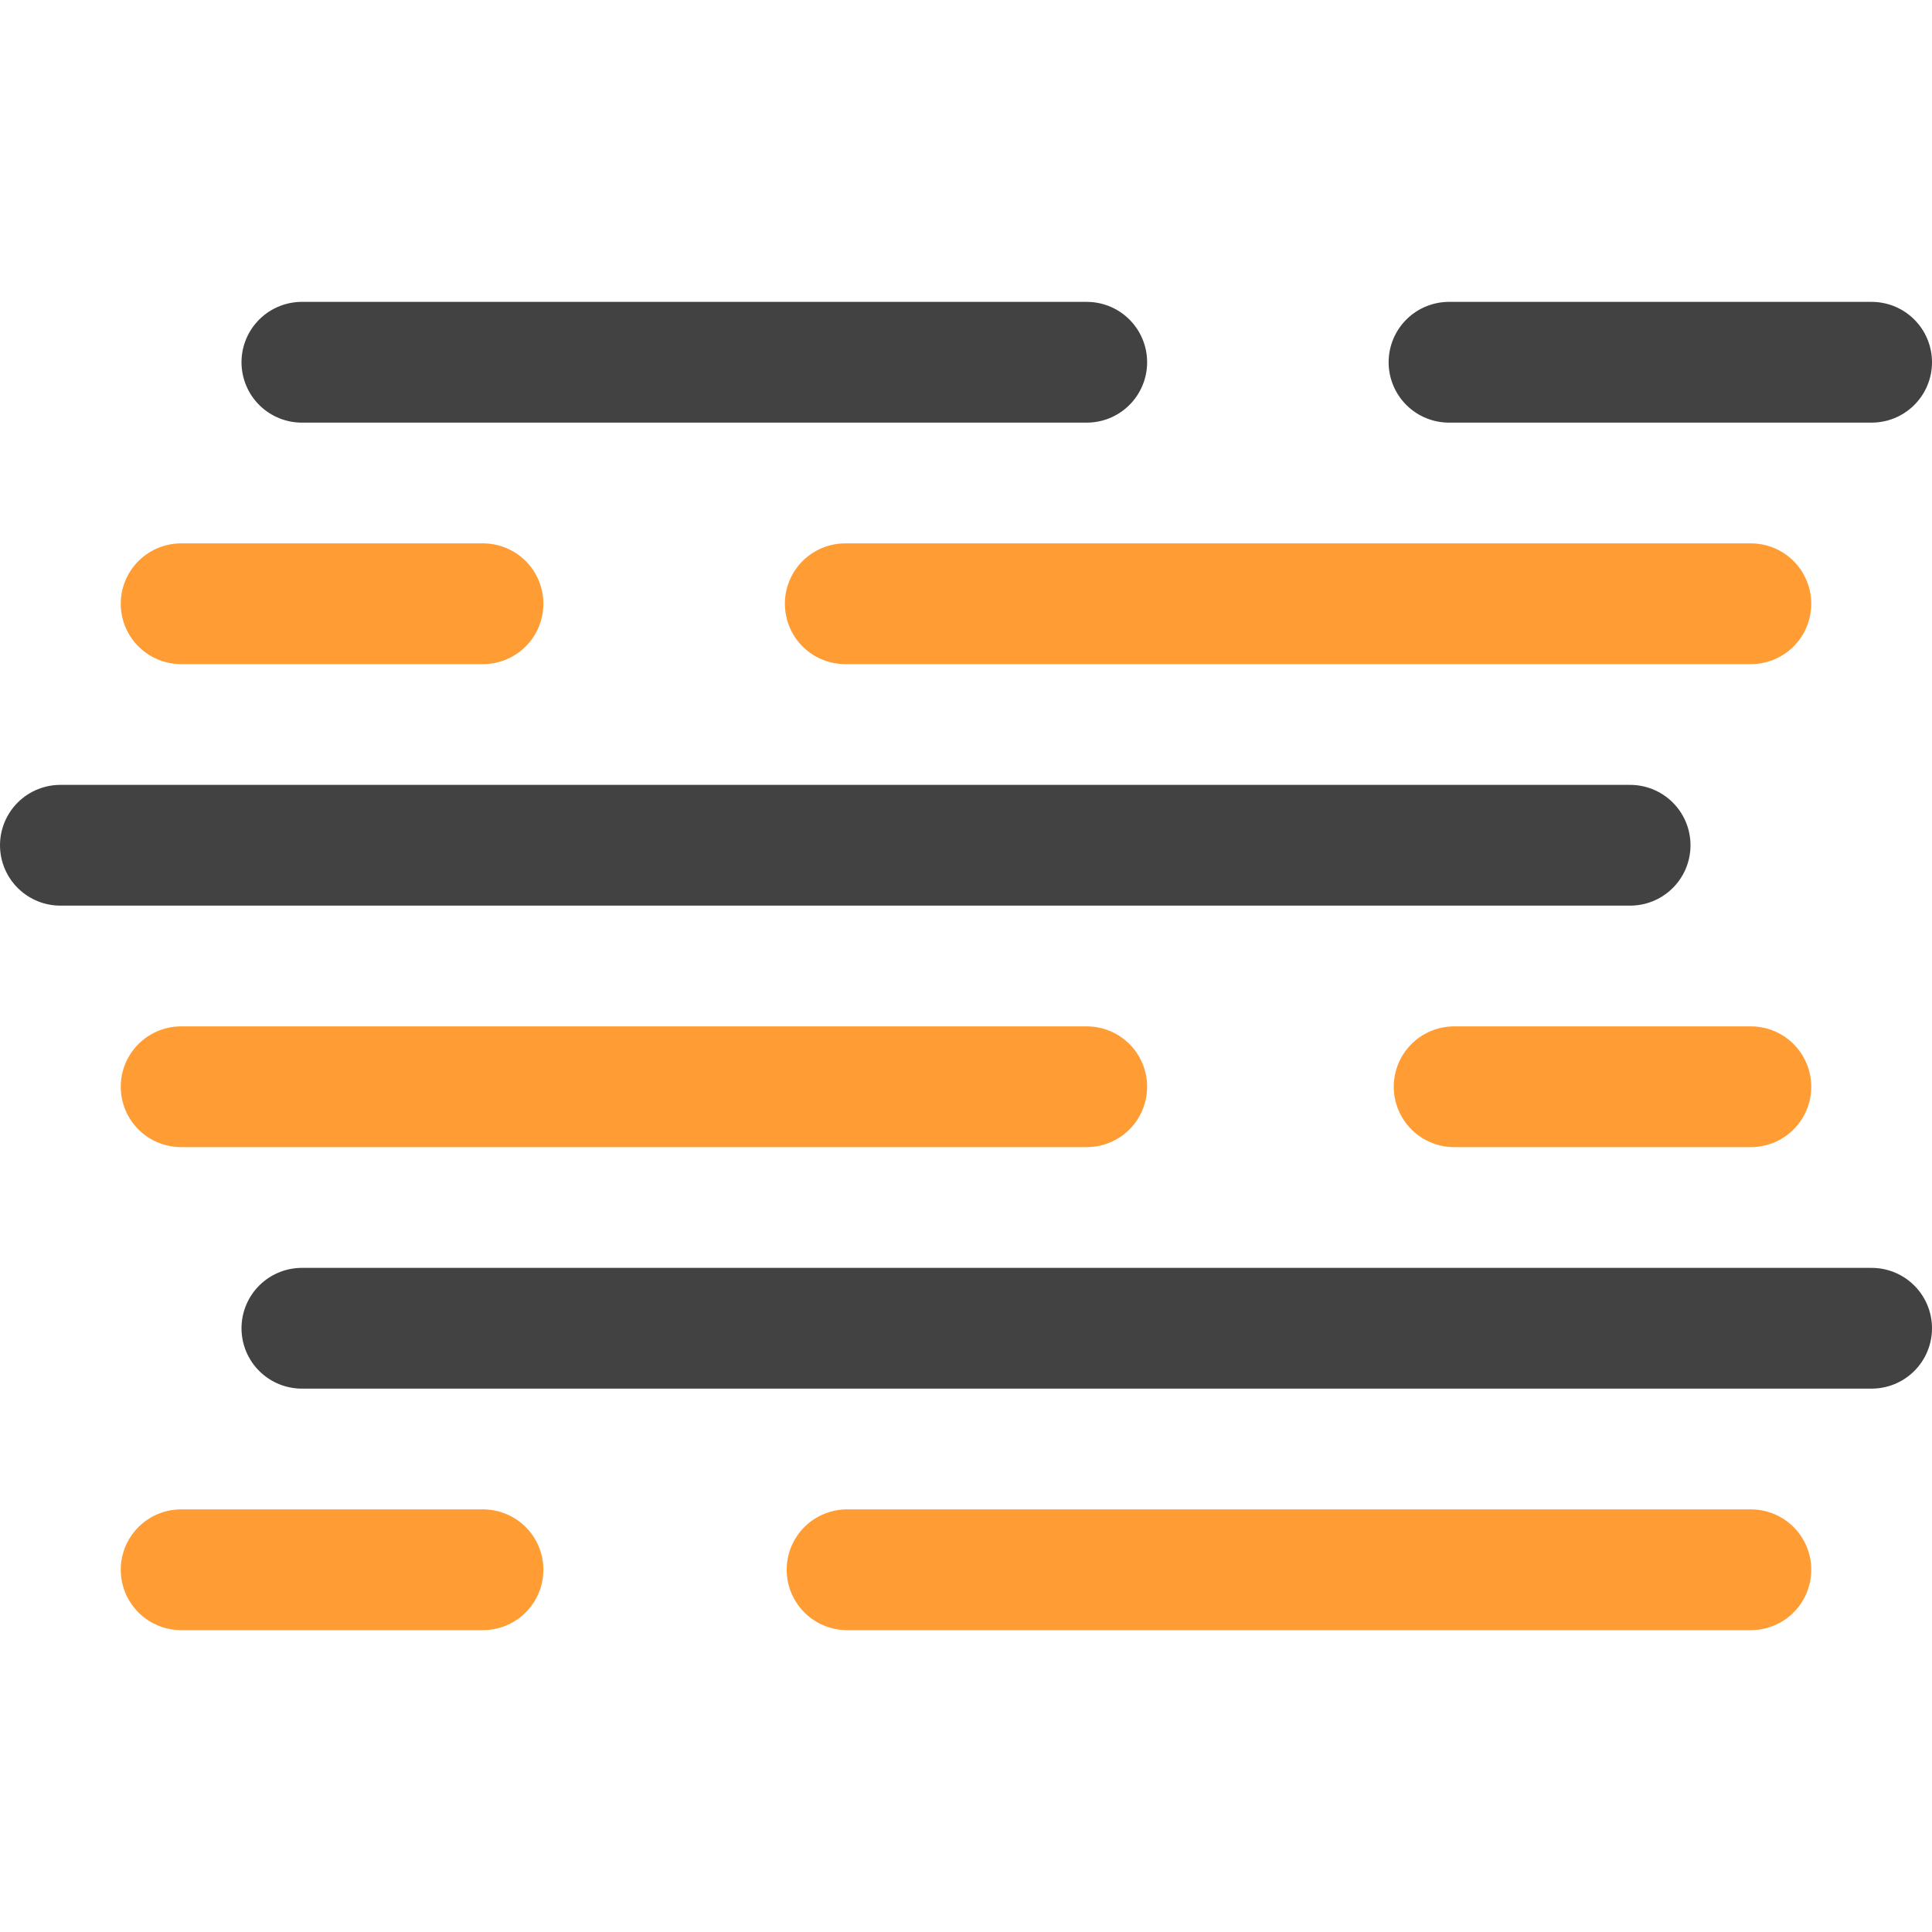 <?xml version="1.0" encoding="UTF-8"?>
<svg id="fog" xmlns="http://www.w3.org/2000/svg" width="64" height="64" viewBox="0 0 64 64">
  <line x1="48" y1="12" x2="62" y2="12" style="fill: none; stroke: #424242; stroke-linecap: round; stroke-miterlimit: 10; stroke-width: 4px;"/>
  <line x1="10" y1="12" x2="36" y2="12" style="fill: none; stroke: #424242; stroke-linecap: round; stroke-miterlimit: 10; stroke-width: 4px;"/>
  <line x1="28" y1="20" x2="58" y2="20" style="fill: none; stroke: #ff9c33; stroke-linecap: round; stroke-miterlimit: 10; stroke-width: 4px;"/>
  <line x1="6" y1="20" x2="16" y2="20" style="fill: none; stroke: #ff9c33; stroke-linecap: round; stroke-miterlimit: 10; stroke-width: 4px;"/>
  <line x1="2" y1="28" x2="54" y2="28" style="fill: none; stroke: #424242; stroke-linecap: round; stroke-miterlimit: 10; stroke-width: 4px;"/>
  <line x1="48.17" y1="36" x2="58" y2="36" style="fill: none; stroke: #ff9c33; stroke-linecap: round; stroke-miterlimit: 10; stroke-width: 4px;"/>
  <line x1="6" y1="36" x2="36" y2="36" style="fill: none; stroke: #ff9c33; stroke-linecap: round; stroke-miterlimit: 10; stroke-width: 4px;"/>
  <line x1="10" y1="44" x2="62" y2="44" style="fill: none; stroke: #424242; stroke-linecap: round; stroke-miterlimit: 10; stroke-width: 4px;"/>
  <line x1="28.06" y1="52" x2="58" y2="52" style="fill: none; stroke: #ff9c33; stroke-linecap: round; stroke-miterlimit: 10; stroke-width: 4px;"/>
  <line x1="6" y1="52" x2="16" y2="52" style="fill: none; stroke: #ff9c33; stroke-linecap: round; stroke-miterlimit: 10; stroke-width: 4px;"/>
</svg>